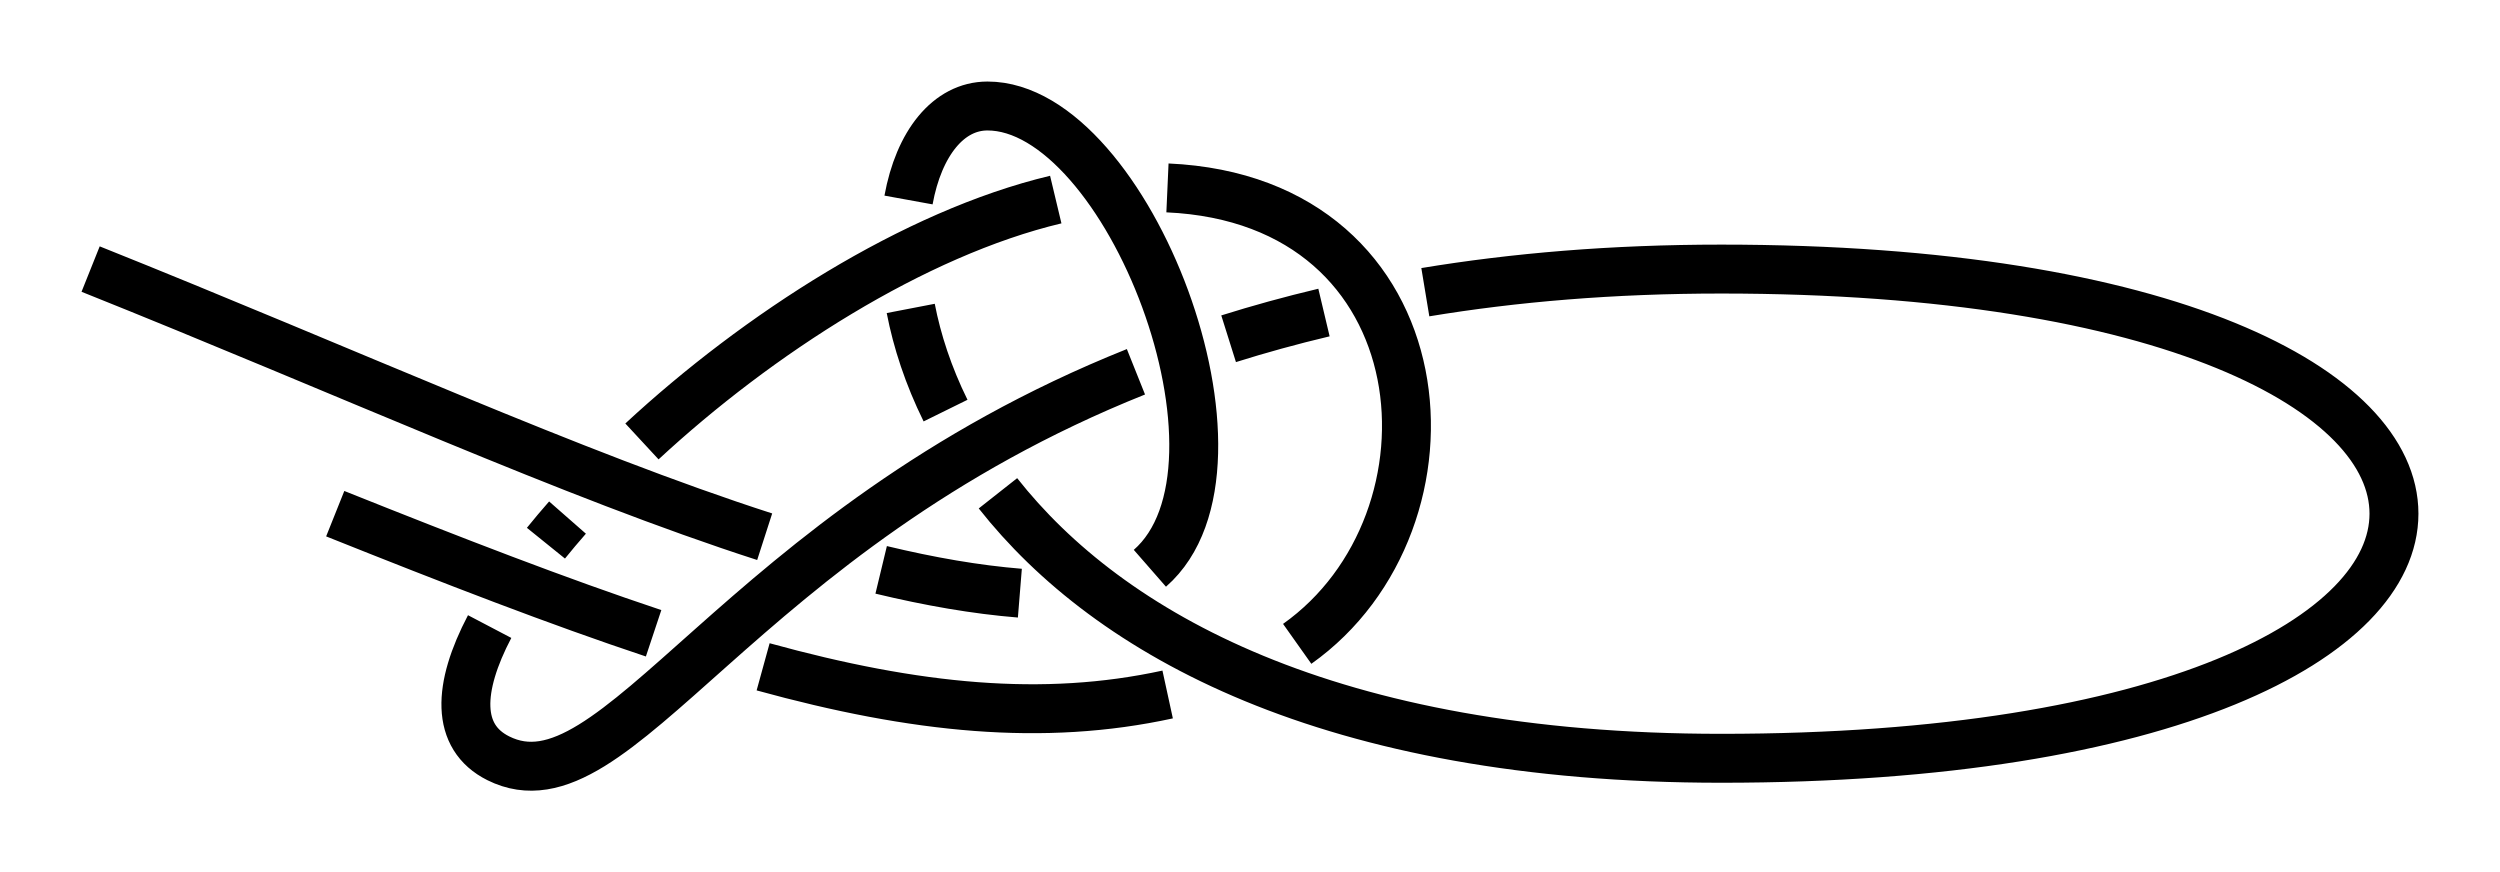 <?xml version="1.0" encoding="UTF-8" standalone="no"?>
<!-- Created with Inkscape (http://www.inkscape.org/) -->

<svg
   xmlns:dc="http://purl.org/dc/elements/1.1/"
   xmlns:cc="http://creativecommons.org/ns#"
   xmlns:rdf="http://www.w3.org/1999/02/22-rdf-syntax-ns#"
   xmlns:svg="http://www.w3.org/2000/svg"
   xmlns="http://www.w3.org/2000/svg"
   xmlns:sodipodi="http://sodipodi.sourceforge.net/DTD/sodipodi-0.dtd"
   xmlns:inkscape="http://www.inkscape.org/namespaces/inkscape"
   width="153.307"
   height="53.459"
   id="svg2"
   version="1.1"
   inkscape:version="0.91 r13725"
   sodipodi:docname="Besedochny-Yosemite-2.svg"
   inkscape:export-filename="/home/dedandrey/Latex/Булинь/Site/Besedochny Yosemite.png"
   inkscape:export-xdpi="90"
   inkscape:export-ydpi="90">
  <defs
     id="defs4">
    <inkscape:path-effect
       crossing_points_vector="99.308 | 401.562 | 0 | 0 | 2 | 7 | 0.538 | 2.071 | -1 | 74.636 | 402.529 | 0 | 0 | 0 | 11 | 0.211 | 3.465 | -1 | 87.643 | 402.484 | 0 | 0 | 1 | 18 | 0.382 | 5.486 | 1 | 113.684 | 398.092 | 0 | 0 | 3 | 22 | 0.771 | 6.474 | -1 | 120.883 | 389.83 | 0 | 0 | 4 | 15 | 1.051 | 3.943 | 1 | 101.838 | 391.772 | 0 | 0 | 6 | 13 | 1.929 | 3.808 | 1 | 106.308 | 383.534 | 0 | 0 | 5 | 20 | 1.748 | 6.141 | 1 | 93.648 | 412.029 | 0 | 0 | 8 | 17 | 2.276 | 5.319 | 1 | 86.028 | 417.69 | 0 | 0 | 9 | 24 | 2.488 | 7.327 | 1 | 87.425 | 395.449 | 0 | 0 | 12 | 19 | 3.669 | 5.604 | -1 | 111.587 | 390.477 | 0 | 0 | 14 | 21 | 3.882 | 6.326 | -1 | 69.309 | 410.741 | 0 | 0 | 10 | 25 | 3.236 | 7.663 | 1 | 105.578 | 418.379 | 0 | 0 | 16 | 23 | 5.175 | 6.922 | -1"
       switcher_size="10"
       add_other_stroke_width="false"
       add_stroke_width="true"
       prop_to_stroke_width="true"
       interruption_width="1"
       is_visible="true"
       id="path-effect4165"
       effect="knot" />
    <inkscape:path-effect
       effect="knot"
       id="path-effect4146"
       is_visible="true"
       interruption_width="3"
       prop_to_stroke_width="false"
       add_stroke_width="true"
       add_other_stroke_width="false"
       switcher_size="15"
       crossing_points_vector="73.82 | 274.853 | 0 | 0 | 1 | 12 | 0.646 | 7.401 | -1 | 55.988 | 266.155 | 0 | 0 | 0 | 15 | 0.409 | 8.315 | -1 | 99.915 | 278.457 | 0 | 0 | 2 | 7 | 1.154 | 3.3 | -1 | 93.312 | 245.837 | 0 | 0 | 3 | 10 | 1.773 | 6.933 | -1 | 81.775 | 235.839 | 0 | 0 | 4 | 17 | 2.019 | 8.746 | 1 | 68.323 | 247.039 | 0 | 0 | 5 | 16 | 2.704 | 8.551 | 1 | 80.249 | 264.898 | 0 | 0 | 6 | 11 | 3.02 | 7.233 | -1 | 107.411 | 281.542 | 0 | 0 | 8 | 19 | 3.392 | 9.779 | 1 | 101.15 | 237.763 | 0 | 0 | 9 | 18 | 6.822 | 9.038 | 1 | 67.702 | 283.05 | 0 | 0 | 13 | 20 | 7.562 | 10.536 | 1 | 52.179 | 277.96 | 0 | 0 | 14 | 21 | 8.162 | 10.787 | 1" />
    <inkscape:path-effect
       effect="knot"
       id="path-effect4163"
       is_visible="true"
       interruption_width="1"
       prop_to_stroke_width="true"
       add_stroke_width="true"
       add_other_stroke_width="false"
       switcher_size="10"
       crossing_points_vector="-43.552 | 230.079 | 0 | 0 | 1 | 12 | 0.649 | 7.415 | -1 | -34.26 | 214.328 | 0 | 0 | 0 | 15 | 0.428 | 8.483 | -1 | -48.833 | 255.646 | 0 | 0 | 2 | 7 | 1.154 | 3.3 | -1 | -15.831 | 251.341 | 0 | 0 | 3 | 10 | 1.773 | 6.933 | -1 | -7.767 | 244.356 | 0 | 0 | 4 | 17 | 1.94 | 9.132 | 1 | -20.772 | 228.389 | 0 | 0 | 5 | 16 | 2.808 | 8.767 | 1 | -34.031 | 237.06 | 0 | 0 | 6 | 11 | 3.022 | 7.239 | -1 | -52.64 | 263.376 | 0 | 0 | 8 | 19 | 3.398 | 10.762 | 1 | -3.292 | 267.318 | 0 | 0 | 9 | 18 | 6.722 | 9.786 | 1 | -51.25 | 223.359 | 0 | 0 | 13 | 20 | 7.587 | 11.532 | 1 | -44.82 | 207.355 | 0 | 0 | 14 | 21 | 8.25 | 11.797 | 1" />
    <inkscape:path-effect
       effect="knot"
       id="path-effect2985"
       is_visible="true"
       interruption_width="1.5"
       prop_to_stroke_width="true"
       add_stroke_width="true"
       add_other_stroke_width="false"
       switcher_size="25"
       crossing_points_vector="179.332 | 213.343 | 0 | 0 | 2 | 7 | 0.888 | 2.101 | -1 | 187.029 | 168.236 | 0 | 0 | 0 | 10 | 0.436 | 3.826 | 1 | 179.056 | 186.52 | 0 | 0 | 1 | 11 | 0.574 | 4.343 | 1 | 212.514 | 213.336 | 0 | 0 | 4 | 8 | 1.242 | 3.605 | -1 | 202.544 | 192.662 | 0 | 0 | 5 | 9 | 1.834 | 3.69 | -1 | 198.951 | 217.461 | 0 | 0 | 3 | 13 | 1.073 | 4.63 | 1 | 188.644 | 200.684 | 0 | 0 | 6 | 12 | 1.997 | 4.487 | 1" />
    <filter
       id="filter2987"
       inkscape:label="Outline, double"
       inkscape:menu="Morphology"
       inkscape:menu-tooltip="Draws a smooth line inside colorized with the color it overlays"
       style="color-interpolation-filters:sRGB">
      <feGaussianBlur
         id="feGaussianBlur2989"
         stdDeviation="3"
         in="SourceAlpha"
         result="result1" />
      <feComposite
         id="feComposite2991"
         in2="result1"
         operator="arithmetic"
         k2="3.2"
         k1="-1"
         k4="-2"
         result="result3"
         k3="0" />
      <feColorMatrix
         id="feColorMatrix2993"
         values="0 0 0 0 0 0 1 0 0 0 0 0 1 0 0 0 0 0 10 0 "
         result="result2" />
      <feComposite
         id="feComposite2995"
         in2="result2"
         result="fbSourceGraphic"
         in="SourceGraphic"
         operator="out" />
      <feGaussianBlur
         id="feGaussianBlur2997"
         in="fbSourceGraphic"
         stdDeviation="0.5"
         result="result4" />
      <feComposite
         id="feComposite2999"
         in2="result4"
         operator="xor"
         in="result4"
         result="result5" />
      <feBlend
         id="feBlend3001"
         in2="result5"
         result="result6"
         mode="darken"
         in="result5" />
      <feBlend
         id="feBlend3003"
         in2="result6"
         in="result6"
         mode="darken" />
    </filter>
    <inkscape:path-effect
       effect="knot"
       id="path-effect4161-2"
       is_visible="true"
       interruption_width="1"
       prop_to_stroke_width="true"
       add_stroke_width="true"
       add_other_stroke_width="false"
       switcher_size="10"
       crossing_points_vector="97.722 | 334.645 | 0 | 0 | 2 | 7 | 0.539 | 2.069 | -1 | 78.156 | 335.709 | 0 | 0 | 0 | 11 | 0.28 | 3.526 | -1 | 87.864 | 335.495 | 0 | 0 | 1 | 18 | 0.406 | 5.487 | 1 | 112.003 | 331.187 | 0 | 0 | 3 | 22 | 0.771 | 6.474 | -1 | 119.197 | 322.974 | 0 | 0 | 4 | 15 | 1.049 | 3.943 | 1 | 99.957 | 325.5 | 0 | 0 | 6 | 13 | 1.939 | 3.803 | 1 | 104.626 | 316.629 | 0 | 0 | 5 | 20 | 1.748 | 6.141 | 1 | 93.697 | 344.682 | 0 | 0 | 8 | 17 | 2.246 | 5.327 | 1 | 88.081 | 352.064 | 0 | 0 | 9 | 24 | 2.444 | 7.241 | 1 | 87.096 | 329.794 | 0 | 0 | 12 | 19 | 3.67 | 5.583 | -1 | 109.996 | 323.777 | 0 | 0 | 14 | 21 | 3.881 | 6.331 | -1 | 72.254 | 345.527 | 0 | 0 | 10 | 25 | 3.302 | 7.583 | 1 | 104.609 | 351.096 | 0 | 0 | 16 | 23 | 5.186 | 6.907 | -1" />
    <inkscape:path-effect
       effect="knot"
       id="path-effect4161-2-2"
       is_visible="true"
       interruption_width="1"
       prop_to_stroke_width="true"
       add_stroke_width="true"
       add_other_stroke_width="false"
       switcher_size="10"
       crossing_points_vector="64.958 | 349.033 | 0 | 0 | 0 | 7 | 0.157 | 2.68 | 1 | 76.744 | 353.118 | 0 | 0 | 1 | 8 | 0.347 | 3.359 | 1 | 117.616 | 331.711 | 0 | 0 | 3 | 12 | 1.657 | 3.855 | 1 | 109.502 | 354.506 | 0 | 0 | 2 | 13 | 1.014 | 5.226 | 1 | 88.829 | 328.958 | 0 | 0 | 5 | 16 | 2.234 | 5.688 | 1 | 101.351 | 324.872 | 0 | 0 | 4 | 17 | 2.042 | 6.264 | 1 | 70.344 | 342.591 | 0 | 0 | 6 | 21 | 2.546 | 7.538 | -1 | 92.802 | 341.013 | 0 | 0 | 10 | 15 | 3.615 | 5.478 | -1 | 105.834 | 334.949 | 0 | 0 | 11 | 18 | 3.754 | 6.505 | -1 | 83.743 | 347.201 | 0 | 0 | 9 | 20 | 3.488 | 7.306 | -1 | 100.815 | 349.535 | 0 | 0 | 14 | 19 | 5.33 | 6.954 | -1" />
  </defs>
  <sodipodi:namedview
     id="base"
     pagecolor="#ffffff"
     bordercolor="#666666"
     borderopacity="1.0"
     inkscape:pageopacity="0.0"
     inkscape:pageshadow="2"
     inkscape:zoom="2.8"
     inkscape:cx="92.419077"
     inkscape:cy="49.32265"
     inkscape:document-units="px"
     inkscape:current-layer="layer2"
     showgrid="true"
     inkscape:window-width="1920"
     inkscape:window-height="1015"
     inkscape:window-x="0"
     inkscape:window-y="0"
     inkscape:window-maximized="1"
     fit-margin-top="5"
     fit-margin-left="5"
     fit-margin-right="5"
     fit-margin-bottom="5"
     inkscape:showpageshadow="false"
     inkscape:snap-nodes="true"
     inkscape:snap-bbox="true"
     inkscape:object-nodes="true">
    <inkscape:grid
       type="xygrid"
       id="grid4161"
       originx="120.557"
       originy="-18.041"
       dotted="false" />
  </sodipodi:namedview>
  <g
     inkscape:groupmode="layer"
     id="layer2"
     inkscape:label="Слой"
     style="display:inline"
     transform="translate(-33.345,-313.219)">
    <path
       style="display:inline;fill:none;fill-rule:evenodd;stroke:#000000;stroke-width:3;stroke-linecap:butt;stroke-linejoin:miter;stroke-miterlimit:4;stroke-dasharray:none;stroke-opacity:1"
       d="m 53.902,344.719 c 7.272,2.909 13.698,5.395 19.524,7.334 m 6.716,2.057 c 9.352,2.576 17.192,3.356 24.807,1.697 m 7.944,-3.105 c 10.604,-7.517 9.103,-27.197 -7.956,-27.96 m -6.85,0.715 c -8.693,2.075 -18.263,8.243 -25.376,14.832 m -4.565,4.669 c -0.462,0.527 -0.904,1.052 -1.323,1.571 m -3.451,5.113 c -1.966,3.747 -2.089,6.768 0.529,8.077 7.27,3.635 14.54,-13.872 39.103,-23.701 m 5.683,-2.025 c 1.861,-0.585 3.808,-1.124 5.848,-1.608 m 6.215,-1.247 c 5.438,-0.9 11.462,-1.418 18.15,-1.418 55,0 55,30 0,30 -24.044,0 -37.577,-7.645 -44.358,-16.25 m -3.213,-5.071 c -1.056,-2.142 -1.749,-4.264 -2.135,-6.266 m -0.136,-6.649 c 0.633,-3.479 2.452,-5.764 4.842,-5.764 8.576,0 17.152,22.065 9.959,28.349 m -7.973,1.525 c -2.688,-0.218 -5.524,-0.711 -8.506,-1.429 m -7.143,-2.032 C 68.449,342.333 54.67,336.026 38.902,329.719"
       id="path4159-3-3"
       inkscape:connector-curvature="0"
       sodipodi:nodetypes="czzzzzzzc"
       inkscape:path-effect="#path-effect4161-2-2"
       inkscape:original-d="m 53.902357,344.71914 c 25,10 40,15 55.000003,10 15,-5 15,-30 -5,-30 -20.000006,0 -50.000003,30 -40.000003,35 10,5 20,-30 75.000003,-30 55,0 55,30 0,30 -55.000003,0 -55.000003,-40 -45.000003,-40 10.000003,0 20.000003,30 5,30 -15,0 -35,-10 -60,-20" />
  </g>
</svg>
